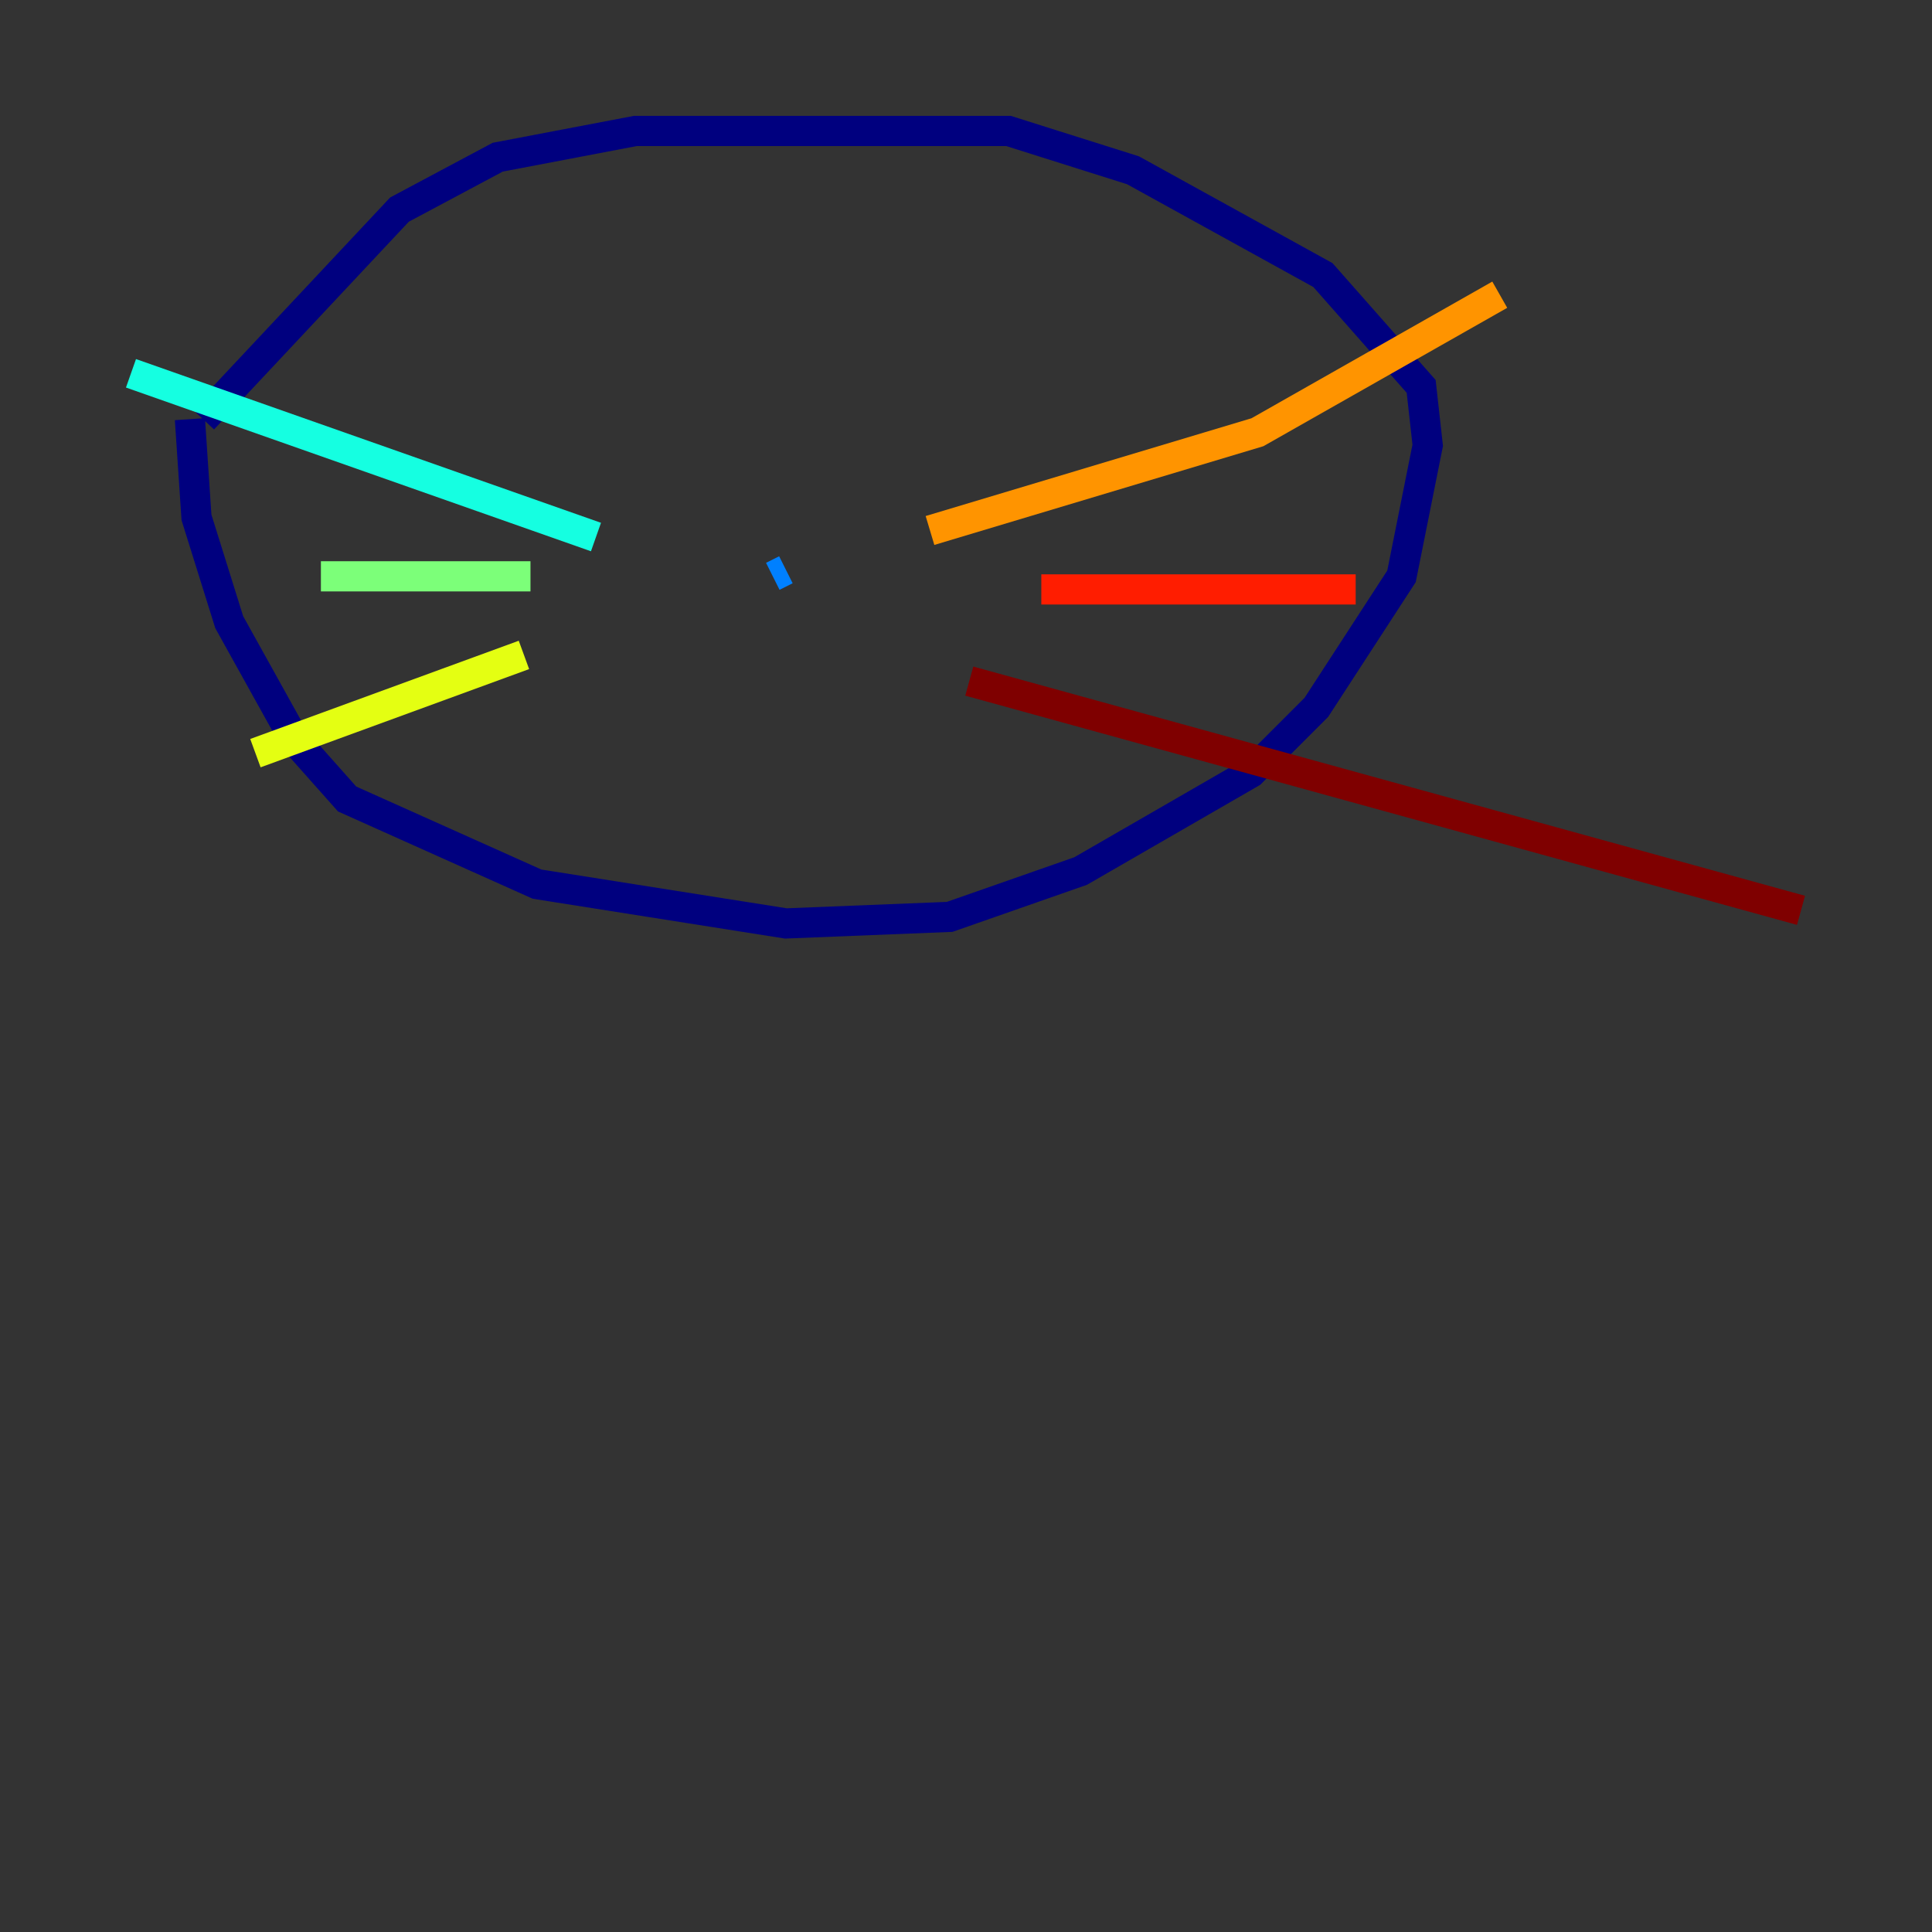 <?xml version="1.0" encoding="utf-8" ?>
<svg baseProfile="tiny" height="128" version="1.2" viewBox="0,0,128,128" width="128" xmlns="http://www.w3.org/2000/svg" xmlns:ev="http://www.w3.org/2001/xml-events" xmlns:xlink="http://www.w3.org/1999/xlink"><rect x="0" y="0" width="128" height="128" fill="#333333" stroke="none"/><defs /><polyline fill="none" points="12.583,27.77 13.017,34.278 15.186,41.22 19.525,49.031 22.997,52.936 35.58,58.576 52.068,61.18 62.915,60.746 71.593,57.709 82.875,51.2 87.214,46.861 92.854,38.183 94.59,29.505 94.156,25.6 87.647,18.224 75.064,11.281 66.82,8.678 42.088,8.678 32.976,10.414 26.468,13.885 13.451,27.77" stroke="#00007f" stroke-width="2" /><polyline fill="none" points="50.766,35.58 50.766,35.58" stroke="#0000ff" stroke-width="2" /><polyline fill="none" points="52.068,37.749 51.2,38.183" stroke="#0080ff" stroke-width="2" /><polyline fill="none" points="8.678,24.732 39.485,35.58" stroke="#15ffe1" stroke-width="2" /><polyline fill="none" points="21.261,38.183 35.146,38.183" stroke="#7cff79" stroke-width="2" /><polyline fill="none" points="16.922,49.898 34.712,43.39" stroke="#e4ff12" stroke-width="2" /><polyline fill="none" points="61.614,35.146 83.308,28.637 99.363,19.525" stroke="#ff9400" stroke-width="2" /><polyline fill="none" points="68.99,39.051 89.817,39.051" stroke="#ff1d00" stroke-width="2" /><polyline fill="none" points="64.217,45.125 119.322,60.312" stroke="#7f0000" stroke-width="2" /></svg>